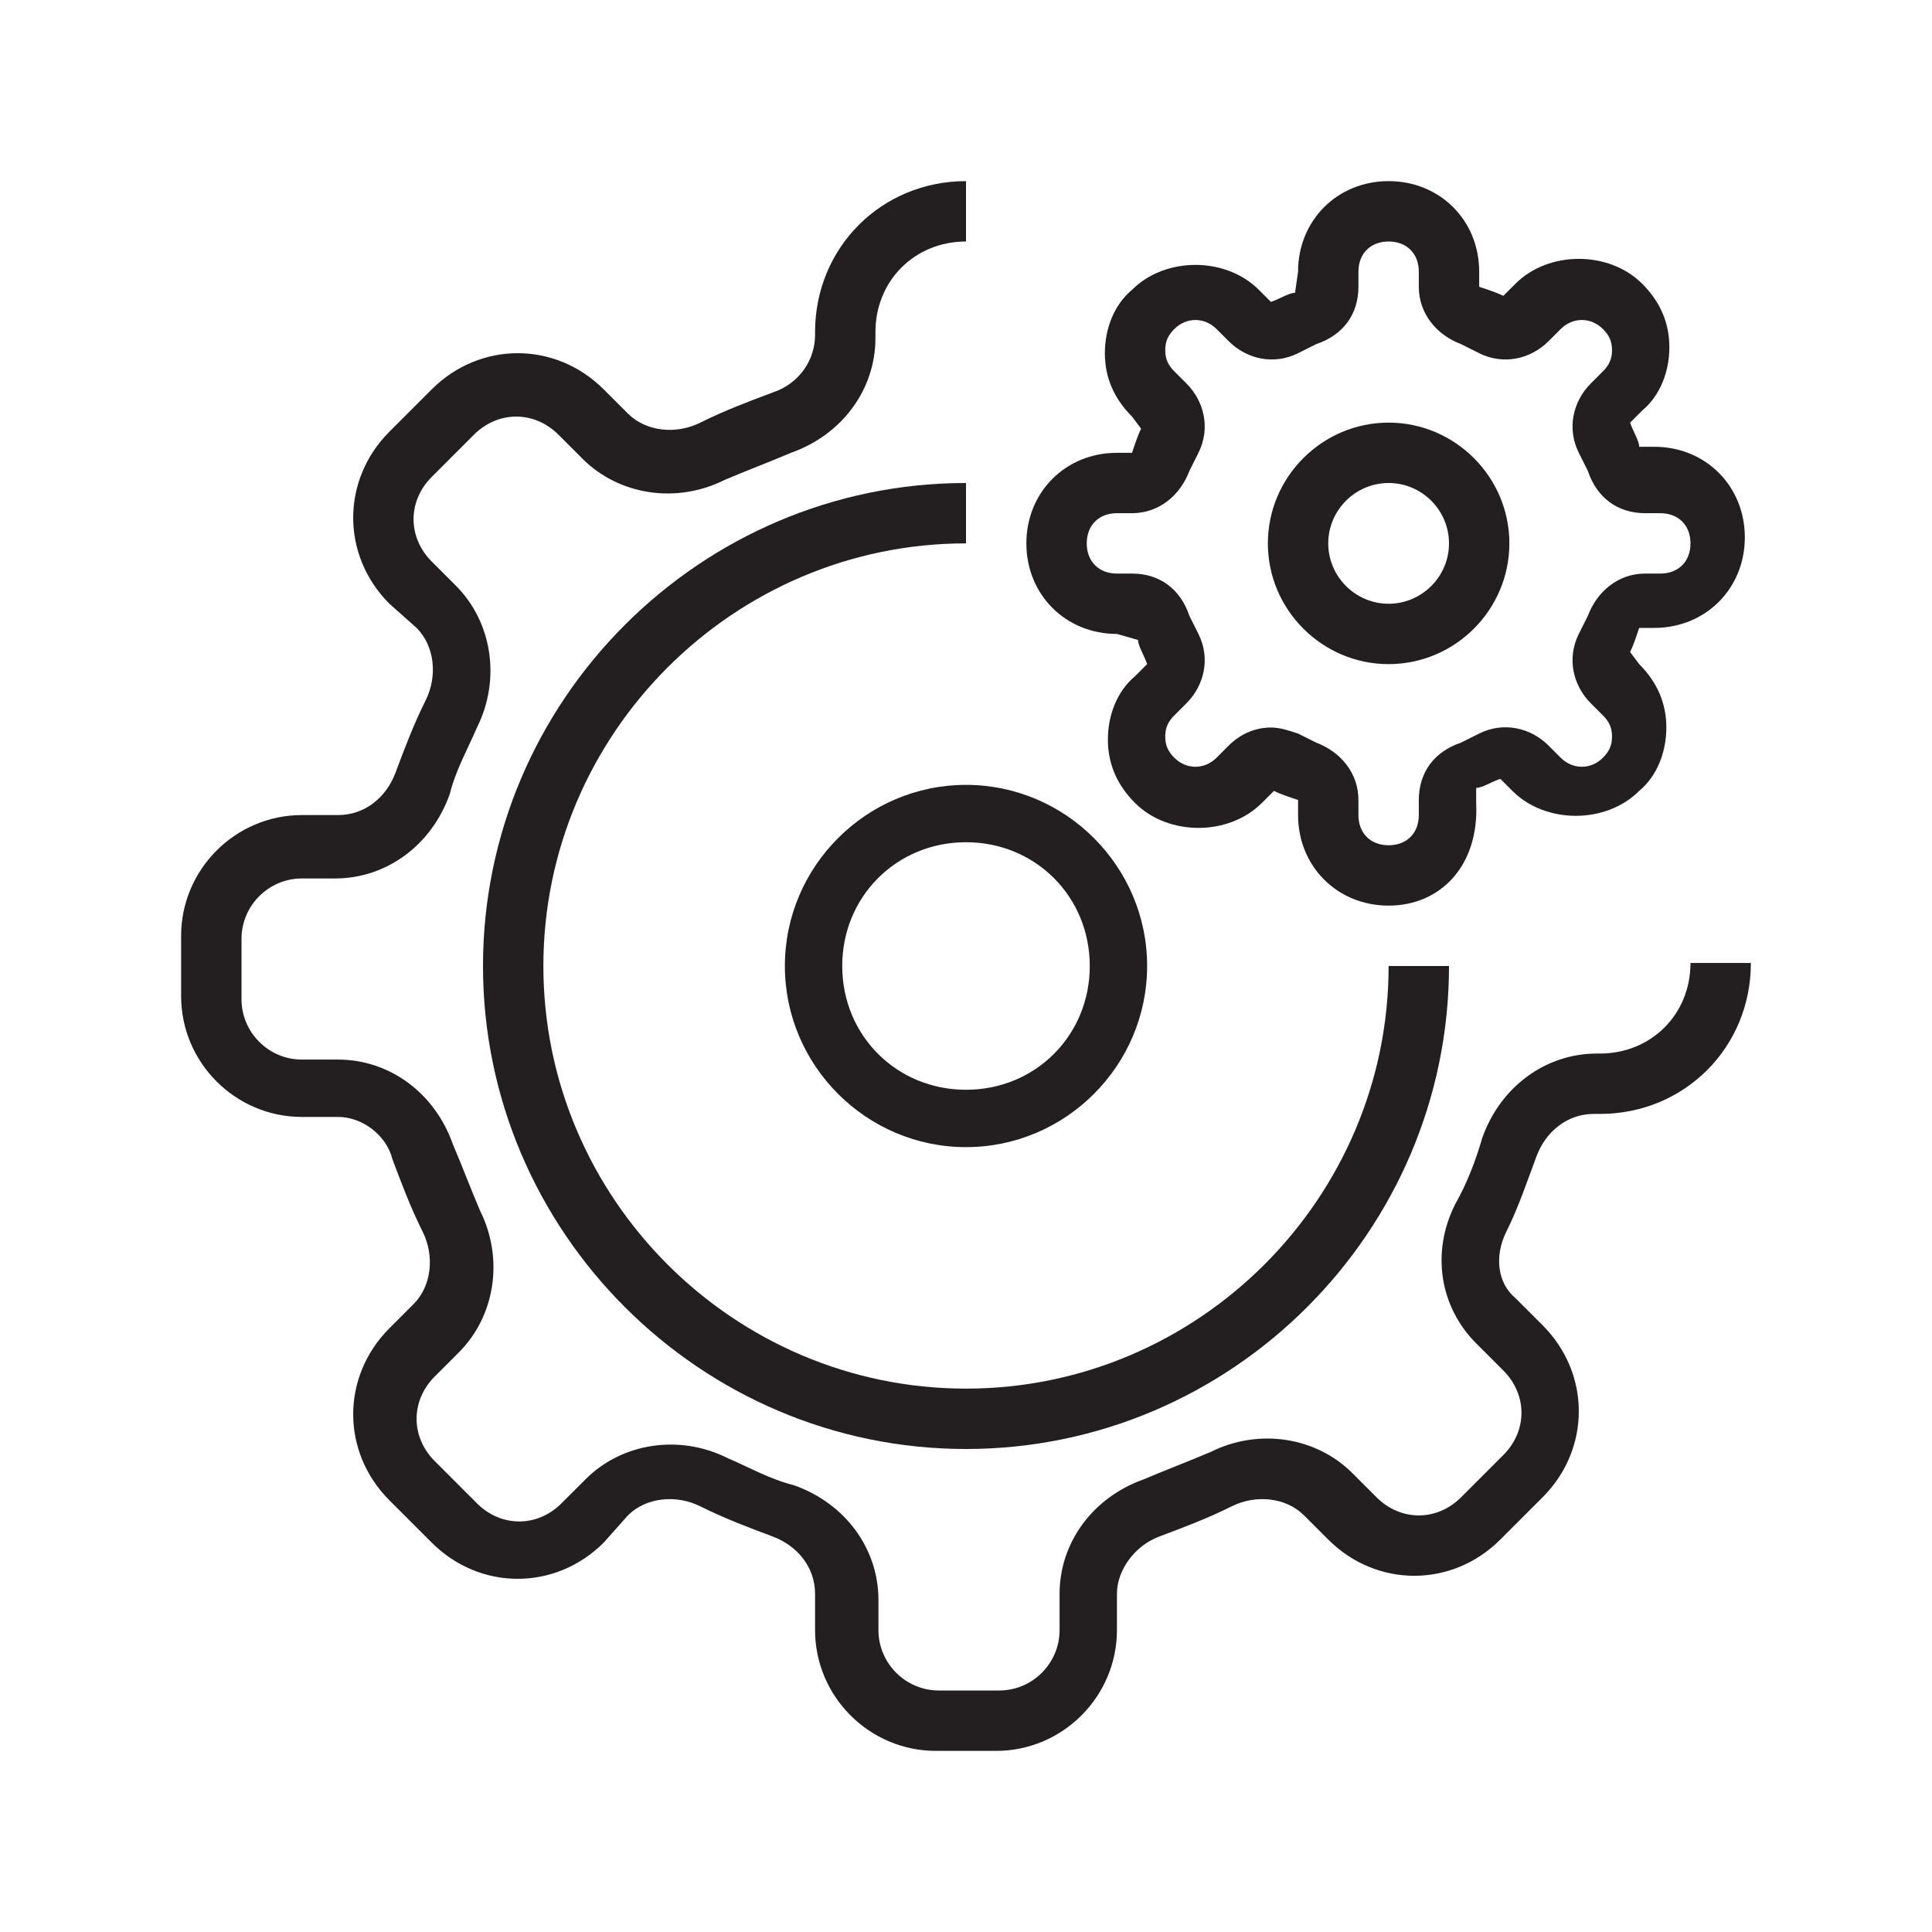 <?xml version="1.0" encoding="utf-8"?>
<!-- Generator: Adobe Illustrator 21.0.2, SVG Export Plug-In . SVG Version: 6.00 Build 0)  -->
<svg version="1.1" id="Слой_1" xmlns="http://www.w3.org/2000/svg" xmlns:xlink="http://www.w3.org/1999/xlink" x="0px" y="0px"
	 viewBox="0 0 64 64" style="enable-background:new 0 0 64 64;" xml:space="preserve">
<style type="text/css">
	.st0{fill:#231F20;}
</style>
<path class="st0" d="M33,58h-2c-2.2,0-4-1.8-4-4v-1.2c0-0.9-0.6-1.6-1.4-1.9c-0.8-0.3-1.6-0.6-2.4-1c-0.8-0.4-1.8-0.3-2.4,0.3
	L20,51.1c-1.6,1.6-4.1,1.6-5.7,0l-1.4-1.4c-1.6-1.6-1.6-4.1,0-5.7l0.8-0.8c0.6-0.6,0.7-1.6,0.3-2.4c-0.4-0.8-0.7-1.6-1-2.4
	C12.8,37.6,12,37,11.2,37H10c-2.2,0-4-1.8-4-4v-2c0-2.2,1.8-4,4-4h1.2c0.9,0,1.6-0.6,1.9-1.4c0.3-0.8,0.6-1.6,1-2.4
	c0.4-0.8,0.3-1.8-0.3-2.4L12.9,20c-1.6-1.6-1.6-4.1,0-5.7l1.4-1.4c1.6-1.6,4.1-1.6,5.7,0l0.8,0.8c0.6,0.6,1.6,0.7,2.4,0.3
	c0.8-0.4,1.6-0.7,2.4-1c0.9-0.3,1.4-1.1,1.4-1.9V11c0-2.8,2.2-5,5-5v2c-1.7,0-3,1.3-3,3v0.2c0,1.7-1.1,3.2-2.8,3.8
	c-0.7,0.3-1.5,0.6-2.2,0.9c-1.6,0.8-3.5,0.5-4.7-0.7l-0.8-0.8c-0.8-0.8-2-0.8-2.8,0l-1.4,1.4c-0.8,0.8-0.8,2,0,2.8l0.8,0.8
	c1.2,1.2,1.5,3.1,0.7,4.7c-0.3,0.7-0.7,1.4-0.9,2.2c-0.6,1.7-2.1,2.8-3.8,2.8H10c-1.1,0-2,0.9-2,2v2c0,1.1,0.9,2,2,2h1.2
	c1.7,0,3.2,1.1,3.8,2.8c0.3,0.7,0.6,1.5,0.9,2.2c0.8,1.6,0.5,3.5-0.7,4.7l-0.8,0.8c-0.8,0.8-0.8,2,0,2.8l1.4,1.4
	c0.8,0.8,2,0.8,2.8,0l0.8-0.8c1.2-1.2,3.1-1.5,4.7-0.7c0.7,0.3,1.4,0.7,2.2,0.9c1.7,0.6,2.8,2.1,2.8,3.8V54c0,1.1,0.9,2,2,2h2
	c1.1,0,2-0.9,2-2v-1.2c0-1.7,1.1-3.2,2.8-3.8c0.7-0.3,1.5-0.6,2.2-0.9c1.6-0.8,3.5-0.5,4.7,0.7l0.8,0.8c0.8,0.8,2,0.8,2.8,0l1.4-1.4
	c0.8-0.8,0.8-2,0-2.8l-0.9-0.9c-1.2-1.2-1.5-3-0.7-4.6c0.4-0.7,0.7-1.5,0.9-2.2c0.6-1.7,2.1-2.8,3.8-2.8H53c1.7,0,3-1.3,3-3h2
	c0,2.8-2.2,5-5,5h-0.2c-0.9,0-1.6,0.6-1.9,1.4c-0.3,0.8-0.6,1.7-1,2.5c-0.4,0.8-0.3,1.7,0.3,2.2l0.9,0.9c1.6,1.6,1.6,4.1,0,5.7
	l-1.4,1.4c-1.6,1.6-4.1,1.6-5.7,0l-0.8-0.8c-0.6-0.6-1.6-0.7-2.4-0.3c-0.8,0.4-1.6,0.7-2.4,1C37.6,51.2,37,52,37,52.8V54
	C37,56.2,35.2,58,33,58z"/>
<path class="st0" d="M32,48c-8.8,0-16-7.2-16-16s7.2-16,16-16v2c-7.7,0-14,6.3-14,14s6.3,14,14,14s14-6.3,14-14h2
	C48,40.8,40.8,48,32,48z"/>
<path class="st0" d="M46,30c-1.7,0-3-1.3-3-3v-0.5c-0.3-0.1-0.6-0.2-0.8-0.3l-0.4,0.4c-1.1,1.1-3.1,1.1-4.2,0
	c-0.6-0.6-0.9-1.3-0.9-2.1c0-0.8,0.3-1.6,0.9-2.1l0.4-0.4c-0.1-0.3-0.3-0.6-0.3-0.8L37,21c-1.7,0-3-1.3-3-3s1.3-3,3-3h0.5
	c0.1-0.3,0.2-0.6,0.3-0.8l-0.3-0.4c-0.6-0.6-0.9-1.3-0.9-2.1c0-0.8,0.3-1.6,0.9-2.1c1.1-1.1,3.1-1.1,4.2,0l0.4,0.4
	c0.3-0.1,0.6-0.3,0.8-0.3L43,9c0-1.7,1.3-3,3-3s3,1.3,3,3v0.5c0.3,0.1,0.6,0.2,0.8,0.3l0.4-0.4c1.1-1.1,3.1-1.1,4.2,0
	c0.6,0.6,0.9,1.3,0.9,2.1c0,0.8-0.3,1.6-0.9,2.1l-0.4,0.4c0.1,0.3,0.3,0.6,0.3,0.8l0.5,0c1.7,0,3,1.3,3,3s-1.3,3-3,3h-0.5
	c-0.1,0.3-0.2,0.6-0.3,0.8l0.3,0.4c0.6,0.6,0.9,1.3,0.9,2.1c0,0.8-0.3,1.6-0.9,2.1c-1.1,1.1-3.1,1.1-4.2,0l-0.4-0.4
	c-0.3,0.1-0.6,0.3-0.8,0.3l0,0.5C49,28.7,47.7,30,46,30z M42.1,24.1c0.3,0,0.6,0.1,0.9,0.2c0.2,0.1,0.4,0.2,0.6,0.3
	c0.8,0.3,1.4,1,1.4,1.9V27c0,0.6,0.4,1,1,1s1-0.4,1-1v-0.5c0-0.9,0.5-1.6,1.4-1.9c0.2-0.1,0.4-0.2,0.6-0.3c0.8-0.4,1.7-0.2,2.3,0.4
	l0.4,0.4c0.4,0.4,1,0.4,1.4,0c0.2-0.2,0.3-0.4,0.3-0.7c0-0.3-0.1-0.5-0.3-0.7l-0.4-0.4c-0.6-0.6-0.8-1.5-0.4-2.3
	c0.1-0.2,0.2-0.4,0.3-0.6c0.3-0.8,1-1.4,1.9-1.4H55c0.6,0,1-0.4,1-1s-0.4-1-1-1h-0.5c-0.9,0-1.6-0.5-1.9-1.4
	c-0.1-0.2-0.2-0.4-0.3-0.6c-0.4-0.8-0.2-1.7,0.4-2.3l0.4-0.4c0.2-0.2,0.3-0.4,0.3-0.7c0-0.3-0.1-0.5-0.3-0.7c-0.4-0.4-1-0.4-1.4,0
	l-0.4,0.4c-0.6,0.6-1.5,0.8-2.3,0.4c-0.2-0.1-0.4-0.2-0.6-0.3c-0.8-0.3-1.4-1-1.4-1.9V9c0-0.6-0.4-1-1-1s-1,0.4-1,1v0.5
	c0,0.9-0.5,1.6-1.4,1.9c-0.2,0.1-0.4,0.2-0.6,0.3c-0.8,0.4-1.7,0.2-2.3-0.4l-0.4-0.4c-0.4-0.4-1-0.4-1.4,0c-0.2,0.2-0.3,0.4-0.3,0.7
	c0,0.3,0.1,0.5,0.3,0.7l0.4,0.4c0.6,0.6,0.8,1.5,0.4,2.3c-0.1,0.2-0.2,0.4-0.3,0.6c-0.3,0.8-1,1.4-1.9,1.4H37c-0.6,0-1,0.4-1,1
	s0.4,1,1,1h0.5c0.9,0,1.6,0.5,1.9,1.4c0.1,0.2,0.2,0.4,0.3,0.6c0.4,0.8,0.2,1.7-0.4,2.3l-0.4,0.4c-0.2,0.2-0.3,0.4-0.3,0.7
	c0,0.3,0.1,0.5,0.3,0.7c0.4,0.4,1,0.4,1.4,0l0.4-0.4C41.1,24.3,41.6,24.1,42.1,24.1z"/>
<path class="st0" d="M46,22c-2.2,0-4-1.8-4-4s1.8-4,4-4s4,1.8,4,4S48.2,22,46,22z M46,16c-1.1,0-2,0.9-2,2s0.9,2,2,2s2-0.9,2-2
	S47.1,16,46,16z"/>
<path class="st0" d="M32,38c-3.3,0-6-2.7-6-6s2.7-6,6-6s6,2.7,6,6S35.3,38,32,38z M32,27.9c-2.3,0-4.1,1.8-4.1,4.1s1.8,4.1,4.1,4.1
	s4.1-1.8,4.1-4.1S34.3,27.9,32,27.9z"/>
</svg>
